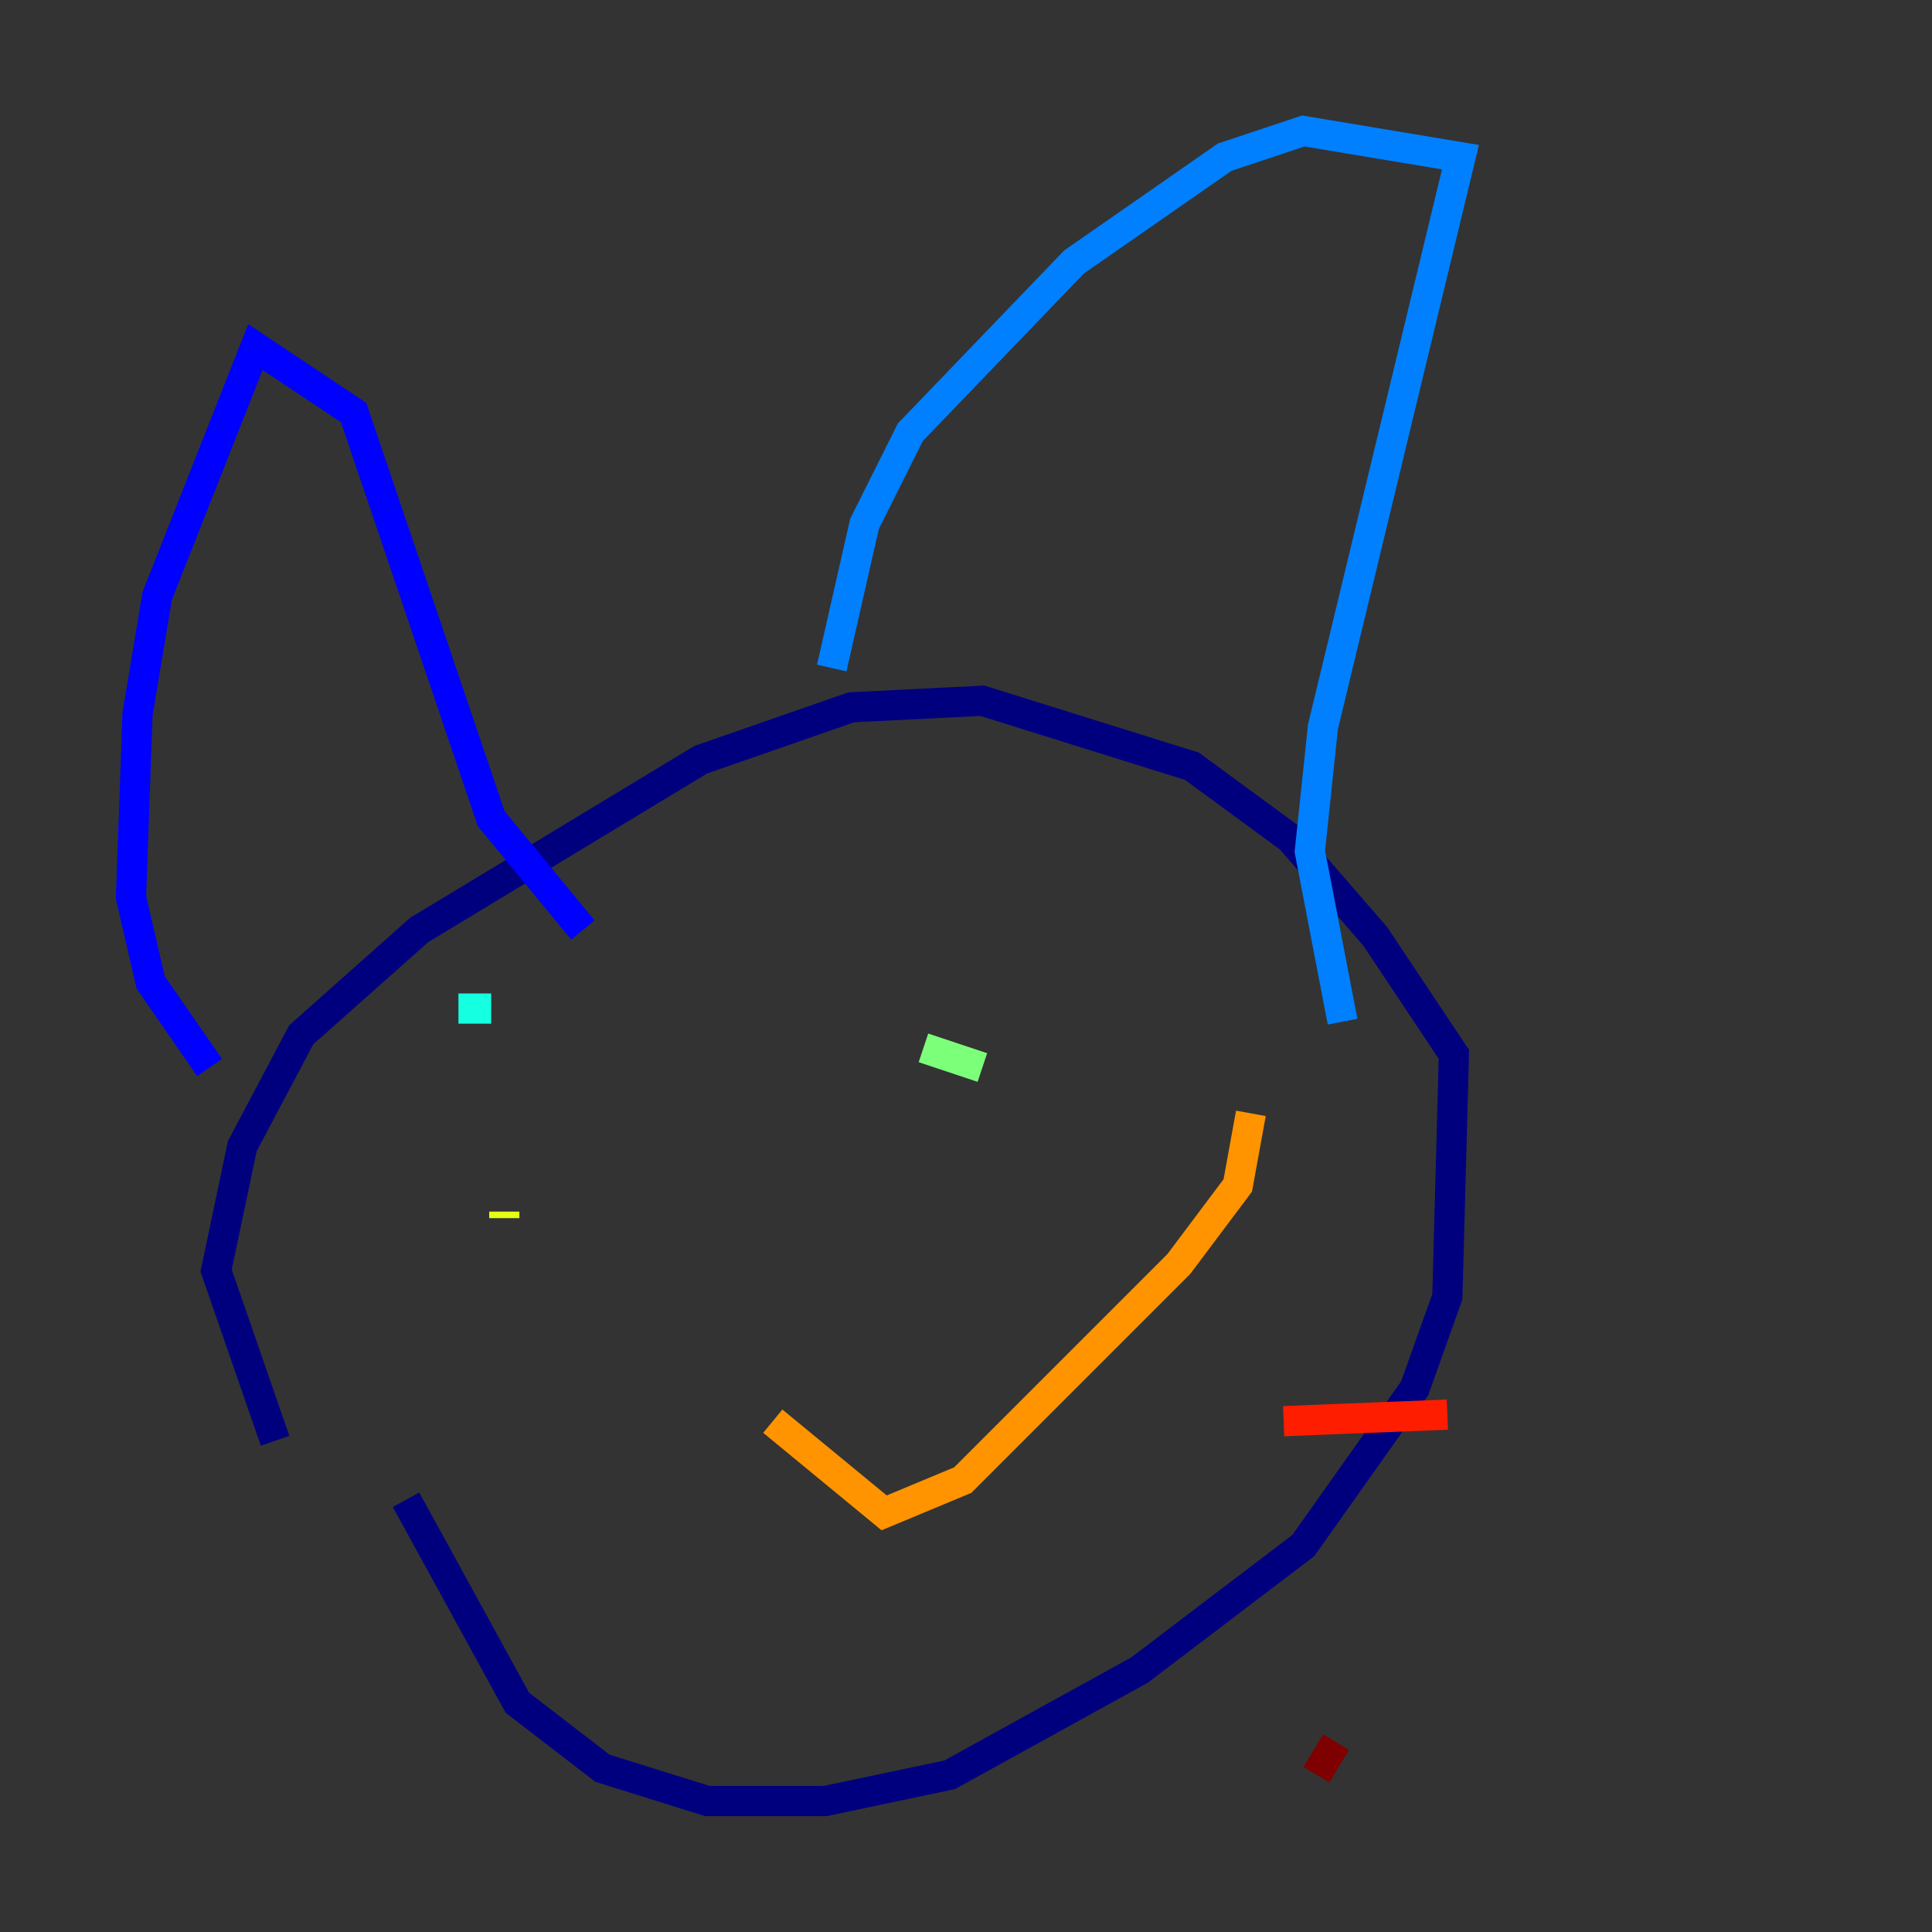 <?xml version="1.0" encoding="utf-8" ?>
<svg baseProfile="tiny" height="128" version="1.2" viewBox="0,0,128,128" width="128" xmlns="http://www.w3.org/2000/svg" xmlns:ev="http://www.w3.org/2001/xml-events" xmlns:xlink="http://www.w3.org/1999/xlink"><rect x="0" y="0" width="128" height="128" fill="#333333" stroke="none"/><defs /><polyline fill="none" points="26.902,99.363 34.278,112.814 39.919,117.153 46.861,119.322 54.671,119.322 62.915,117.586 75.498,110.644 86.346,102.4 93.722,91.986 95.891,85.912 96.325,69.858 91.119,62.047 85.478,55.539 78.969,50.766 65.085,46.427 56.407,46.861 46.427,50.332 27.77,61.614 19.959,68.556 16.054,75.932 14.319,84.176 18.224,95.458" stroke="#00007f" stroke-width="2" /><polyline fill="none" points="13.885,70.725 9.98,65.085 8.678,59.444 9.112,47.295 10.414,39.485 16.922,22.997 23.43,27.336 32.542,54.237 38.617,61.614" stroke="#0000ff" stroke-width="2" /><polyline fill="none" points="55.105,44.258 57.275,34.712 60.312,28.637 71.159,17.356 81.139,10.414 86.346,8.678 96.759,10.414 87.647,48.163 86.78,56.407 88.949,67.688" stroke="#0080ff" stroke-width="2" /><polyline fill="none" points="32.542,66.82 30.373,66.82" stroke="#15ffe1" stroke-width="2" /><polyline fill="none" points="65.085,70.725 61.18,69.424" stroke="#7cff79" stroke-width="2" /><polyline fill="none" points="33.41,80.705 33.41,80.271" stroke="#e4ff12" stroke-width="2" /><polyline fill="none" points="51.2,94.156 58.576,100.231 63.783,98.061 78.102,83.742 82.007,78.536 82.875,73.763" stroke="#ff9400" stroke-width="2" /><polyline fill="none" points="85.044,94.156 95.891,93.722" stroke="#ff1d00" stroke-width="2" /><polyline fill="none" points="87.214,117.586 88.515,115.417" stroke="#7f0000" stroke-width="2" /></svg>